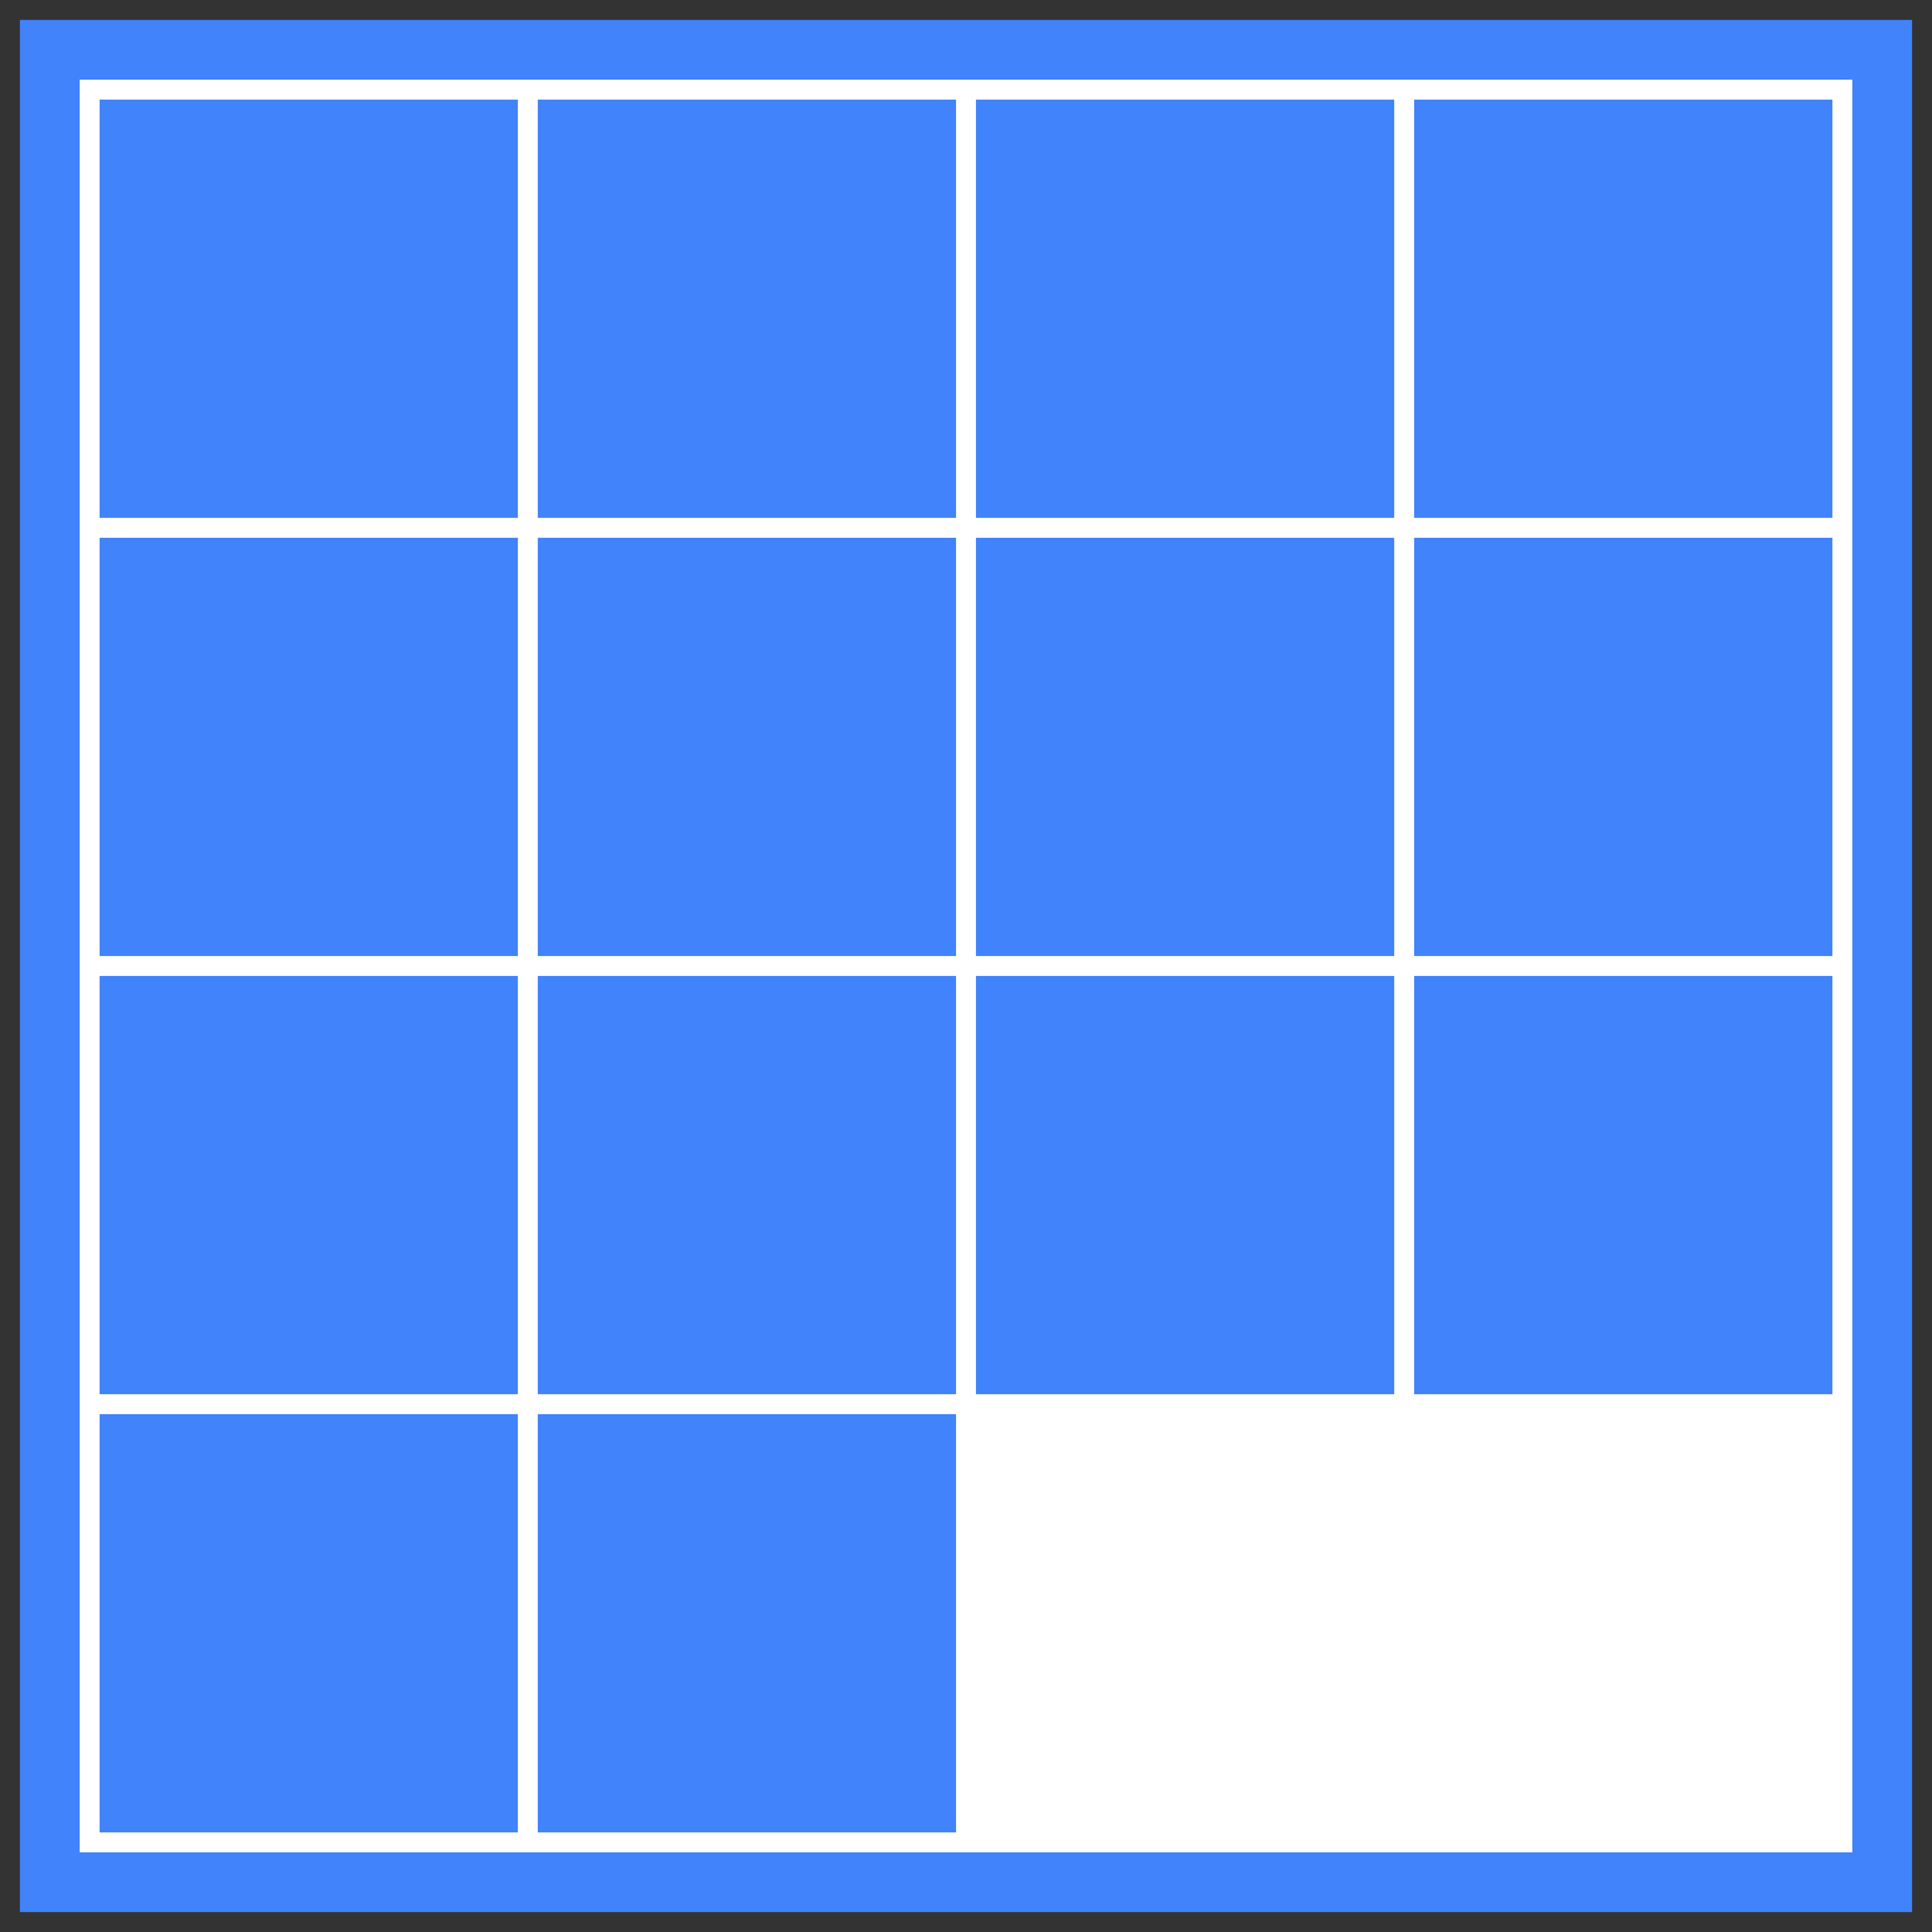 <?xml version="1.0" encoding="utf-8"?>
<!-- Generator: Adobe Illustrator 25.0.1, SVG Export Plug-In . SVG Version: 6.00 Build 0)  -->
<svg version="1.1" id="Layer_1" xmlns="http://www.w3.org/2000/svg" xmlns:xlink="http://www.w3.org/1999/xlink" x="0px" y="0px"
	 viewBox="0 0 97 97" style="enable-background:new 0 0 97 97;" xml:space="preserve">
<rect x="0" y="0" width="97" height="97" fill="#333333" stroke="none"/>
<style type="text/css">
	.st0{fill:#FFFFFF;stroke:#4083FB;stroke-width:3;stroke-miterlimit:10;}
	.st1{display:none;fill:#4083FB;}
	.st2{fill:#4083FB;}
</style>
<path class="st0" d="M2.5,2.5h92v92h-92V2.5z"/>
<polyline class="st1" points="92,5 92,92 5,92 5,5 92,5 "/>
<rect class="st1" width="97" height="97"/>
<rect x="5" y="5" class="st2" width="21" height="21"/>
<rect x="27" y="5" class="st2" width="21" height="21"/>
<rect x="49" y="5" class="st2" width="21" height="21"/>
<rect x="71" y="5" class="st2" width="21" height="21"/>
<rect x="5" y="27" class="st2" width="21" height="21"/>
<rect x="27" y="27" class="st2" width="21" height="21"/>
<rect x="49" y="27" class="st2" width="21" height="21"/>
<rect x="71" y="27" class="st2" width="21" height="21"/>
<rect x="5" y="49" class="st2" width="21" height="21"/>
<rect x="27" y="49" class="st2" width="21" height="21"/>
<rect x="49" y="49" class="st2" width="21" height="21"/>
<rect x="71" y="49" class="st2" width="21" height="21"/>
<rect x="5" y="71" class="st2" width="21" height="21"/>
<rect x="27" y="71" class="st2" width="21" height="21"/>
<rect x="49" y="71" class="st1" width="21" height="21"/>
<rect x="71" y="71" class="st1" width="21" height="21"/>
</svg>
